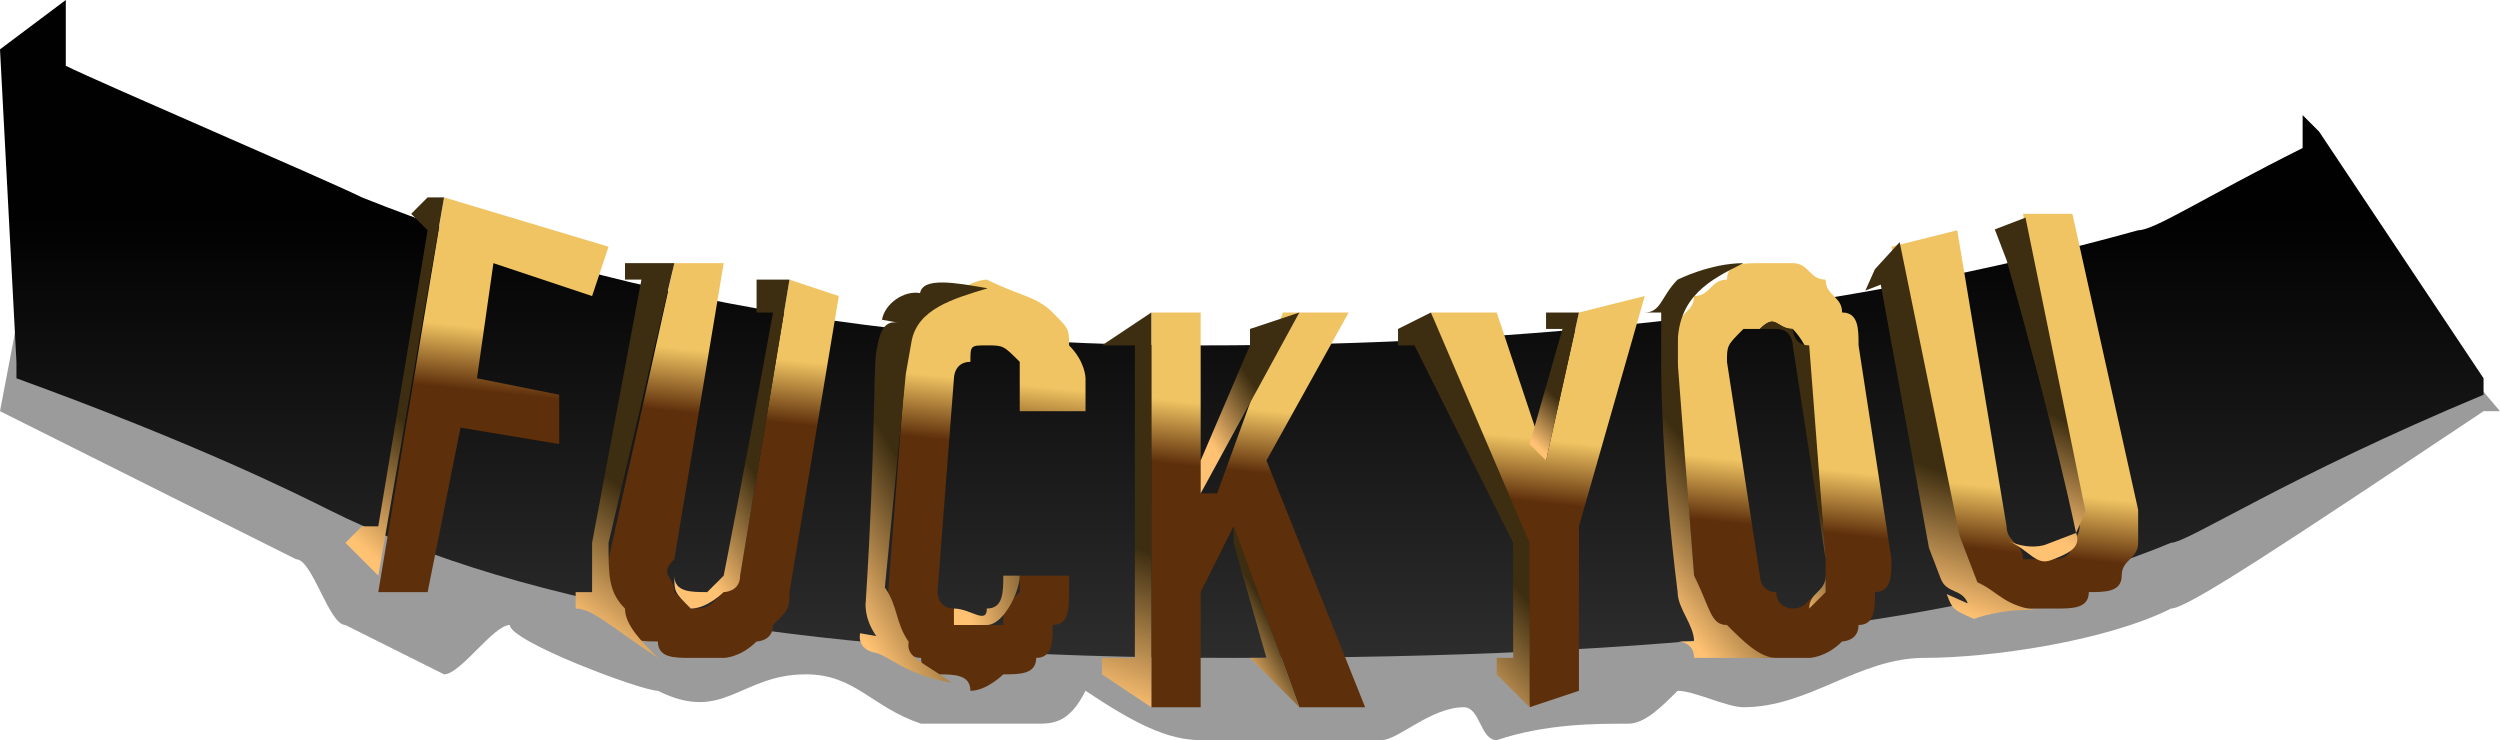 <?xml version="1.0" encoding="UTF-8" standalone="no"?>
<svg
   width="152"
   height="45"
   viewBox="0 0 152 45"
   version="1.1"
   id="svg108"
   sodipodi:docname="cb-layer-1153.svg"
   xmlns:inkscape="http://www.inkscape.org/namespaces/inkscape"
   xmlns:sodipodi="http://sodipodi.sourceforge.net/DTD/sodipodi-0.dtd"
   xmlns="http://www.w3.org/2000/svg"
   xmlns:svg="http://www.w3.org/2000/svg">
  <sodipodi:namedview
     id="namedview110"
     pagecolor="#ffffff"
     bordercolor="#666666"
     borderopacity="1.0"
     inkscape:pageshadow="2"
     inkscape:pageopacity="0.0"
     inkscape:pagecheckerboard="0" />
  <defs
     id="defs82">
    <linearGradient
       x1="38.859"
       y1="27.59"
       x2="38.859"
       y2="79.66"
       id="id-99350"
       gradientTransform="scale(1.943,0.515)"
       gradientUnits="userSpaceOnUse">
      <stop
         stop-color="#010101"
         offset="0%"
         id="stop2" />
      <stop
         stop-color="#2D2D2D"
         offset="100%"
         id="stop4" />
    </linearGradient>
    <linearGradient
       x1="48.088"
       y1="50.645"
       x2="45.784"
       y2="56.98"
       id="id-99351"
       gradientTransform="scale(1.858,0.538)"
       gradientUnits="userSpaceOnUse">
      <stop
         stop-color="#F0C462"
         offset="0%"
         id="stop7" />
      <stop
         stop-color="#5E2F0B"
         offset="100%"
         id="stop9" />
    </linearGradient>
    <linearGradient
       x1="6.813"
       y1="6.931"
       x2="5.639"
       y2="11.747"
       id="id-99352"
       gradientTransform="scale(0.511,1.958)"
       gradientUnits="userSpaceOnUse">
      <stop
         stop-color="#3E2E11"
         offset="0%"
         id="stop12" />
      <stop
         stop-color="#FFC273"
         offset="100%"
         id="stop14" />
    </linearGradient>
    <linearGradient
       x1="34.84"
       y1="9.08"
       x2="33.88"
       y2="14"
       id="id-99353"
       gradientTransform="scale(0.5,2)"
       gradientUnits="userSpaceOnUse">
      <stop
         stop-color="#3E2E11"
         offset="0%"
         id="stop17" />
      <stop
         stop-color="#FFC273"
         offset="100%"
         id="stop19" />
    </linearGradient>
    <linearGradient
       x1="41.97"
       y1="9.939"
       x2="39.249"
       y2="14.79"
       id="id-99354"
       gradientTransform="scale(0.592,1.69)"
       gradientUnits="userSpaceOnUse">
      <stop
         stop-color="#3E2E11"
         offset="0%"
         id="stop22" />
      <stop
         stop-color="#FFC273"
         offset="100%"
         id="stop24" />
    </linearGradient>
    <linearGradient
       x1="212.078"
       y1="7.832"
       x2="211.311"
       y2="12.324"
       id="id-99355"
       gradientTransform="scale(0.456,2.191)"
       gradientUnits="userSpaceOnUse">
      <stop
         stop-color="#3E2E11"
         offset="0%"
         id="stop27" />
      <stop
         stop-color="#FFC273"
         offset="100%"
         id="stop29" />
    </linearGradient>
    <linearGradient
       x1="163.427"
       y1="8.728"
       x2="160.897"
       y2="13.914"
       id="id-99356"
       gradientTransform="scale(0.632,1.581)"
       gradientUnits="userSpaceOnUse">
      <stop
         stop-color="#3E2E11"
         offset="0%"
         id="stop32" />
      <stop
         stop-color="#FFC273"
         offset="100%"
         id="stop34" />
    </linearGradient>
    <linearGradient
       x1="119.581"
       y1="12.217"
       x2="117.364"
       y2="17.898"
       id="id-99357"
       gradientTransform="scale(0.577,1.732)"
       gradientUnits="userSpaceOnUse">
      <stop
         stop-color="#3E2E11"
         offset="0%"
         id="stop37" />
      <stop
         stop-color="#FFC273"
         offset="100%"
         id="stop39" />
    </linearGradient>
    <linearGradient
       x1="127.877"
       y1="7.107"
       x2="127.202"
       y2="9.238"
       id="id-99358"
       gradientTransform="scale(0.577,1.732)"
       gradientUnits="userSpaceOnUse">
      <stop
         stop-color="#3E2E11"
         offset="0%"
         id="stop42" />
      <stop
         stop-color="#FFC273"
         offset="100%"
         id="stop44" />
    </linearGradient>
    <linearGradient
       x1="145.7"
       y1="10.485"
       x2="143.345"
       y2="16.166"
       id="id-99359"
       gradientTransform="scale(0.577,1.732)"
       gradientUnits="userSpaceOnUse">
      <stop
         stop-color="#3E2E11"
         offset="0%"
         id="stop47" />
      <stop
         stop-color="#FFC273"
         offset="100%"
         id="stop49" />
    </linearGradient>
    <linearGradient
       x1="62.423"
       y1="11.062"
       x2="60.206"
       y2="16.743"
       id="id-99360"
       gradientTransform="scale(0.577,1.732)"
       gradientUnits="userSpaceOnUse">
      <stop
         stop-color="#3E2E11"
         offset="0%"
         id="stop52" />
      <stop
         stop-color="#FFC273"
         offset="100%"
         id="stop54" />
    </linearGradient>
    <linearGradient
       x1="184.441"
       y1="8.546"
       x2="183.606"
       y2="11.971"
       id="id-99361"
       gradientTransform="scale(0.479,2.088)"
       gradientUnits="userSpaceOnUse">
      <stop
         stop-color="#3E2E11"
         offset="0%"
         id="stop57" />
      <stop
         stop-color="#FFC273"
         offset="100%"
         id="stop59" />
    </linearGradient>
    <linearGradient
       x1="38.07"
       y1="28.498"
       x2="32.874"
       y2="29.537"
       id="id-99362"
       gradientTransform="scale(1.155,0.866)"
       gradientUnits="userSpaceOnUse">
      <stop
         stop-color="#3E2E11"
         offset="0%"
         id="stop62" />
      <stop
         stop-color="#FFC273"
         offset="100%"
         id="stop64" />
    </linearGradient>
    <linearGradient
       x1="134.52"
       y1="7.481"
       x2="134.35"
       y2="10.96"
       id="id-99363"
       gradientTransform="scale(0.354,2.828)"
       gradientUnits="userSpaceOnUse">
      <stop
         stop-color="#3E2E11"
         offset="0%"
         id="stop67" />
      <stop
         stop-color="#FFC273"
         offset="100%"
         id="stop69" />
    </linearGradient>
    <linearGradient
       x1="76.664"
       y1="9.963"
       x2="73.983"
       y2="13.294"
       id="id-99364"
       gradientTransform="scale(0.739,1.354)"
       gradientUnits="userSpaceOnUse">
      <stop
         stop-color="#3E2E11"
         offset="0%"
         id="stop72" />
      <stop
         stop-color="#FFC273"
         offset="100%"
         id="stop74" />
    </linearGradient>
    <linearGradient
       x1="94.258"
       y1="15.974"
       x2="92.6"
       y2="18.694"
       id="id-99365"
       gradientTransform="scale(0.603,1.658)"
       gradientUnits="userSpaceOnUse">
      <stop
         stop-color="#3E2E11"
         offset="0%"
         id="stop77" />
      <stop
         stop-color="#FFC273"
         offset="100%"
         id="stop79" />
    </linearGradient>
  </defs>
  <g
     transform="translate(0,-1)"
     id="id-99366">
    <path
       d="m 73,26 c 20,0 39,-2 57,-7 1,0 4,-2 10,-5 v -2 l 1,1 11,13 h -1 c -12,8 -18,12 -19,12 -4,2 -11,3 -15,3 -4,0 -7,3 -11,3 -1,0 -3,-1 -4,-1 -1,1 -2,2 -3,2 -2,0 -5,0 -8,1 -1,0 -1,-2 -2,-2 -2,0 -4,2 -5,2 -4,0 -8,0 -11,0 -2,0 -4,-1 -7,-3 -1,2 -2,2 -3,2 -3,0 -5,0 -7,0 -3,-1 -4,-3 -7,-3 -4,0 -5,3 -9,1 -1,0 -9,-3 -9,-4 -1,0 -3,3 -4,3 -2,-1 -4,-2 -6,-3 -1,0 -2,-4 -3,-4 C 16,34 10,31 0,26 L 4,5 c 0,3 0,4 0,4 2,1 16,7 18,8 15,6 32,9 51,9 z"
       fill="#000000"
       opacity="0.393"
       id="id-99367" />
    <path
       d="m 73,22 c 20,0 39,-2 57,-7 1,0 4,-2 10,-5 V 8 l 1,1 10,15 v 1 c -12,5 -18,9 -19,9 -12,5 -31,7 -57,7 C 50,41 32,38 20,32 18,31 12,28 1,24 V 23 L 0,4 4,1 c 0,3 0,4 0,4 2,1 16,7 18,8 15,6 32,9 51,9 z"
       fill="url(#id-99350)"
       id="path85"
       style="fill:url(#id-99350)" />
    <path
       d="m 23,37 4,-24 10,3 -1,3 -6,-2 -1,7 5,1 v 3 L 28,27 26,37 Z M 51,19 48,37 c 0,1 0,1 -1,2 0,1 -1,1 -1,1 -1,1 -2,1 -2,1 -1,0 -2,0 -2,0 -1,0 -2,0 -2,-1 -1,0 -2,0 -2,-1 0,-1 -1,-1 -1,-2 0,-1 0,-1 0,-2 l 4,-18 h 3 l -3,18 c -1,1 0,1 0,2 0,0 1,1 1,1 1,0 1,0 2,-1 0,0 1,-1 1,-1 l 3,-18 z m 14,17 v 1 c 0,1 0,2 -1,2 0,1 0,2 -1,2 0,1 -1,1 -2,1 0,0 -1,1 -2,1 0,-1 -1,-1 -2,-1 0,0 -1,0 -1,-1 -1,0 -1,-1 -2,-2 0,0 0,-1 0,-2 l 1,-13 c 0,-1 0,-2 0,-3 0,0 1,-1 1,-1 1,-1 2,-1 2,-1 1,-1 2,-1 2,-1 2,1 3,1 4,2 1,1 1,1 1,2 1,1 1,2 1,2 v 2 h -4 v -2 c 0,0 0,-1 0,-1 -1,-1 -1,-1 -2,-1 -1,0 -1,0 -1,1 -1,0 -1,1 -1,1 l -1,13 c 0,0 0,1 1,1 0,1 1,1 1,1 1,0 1,0 1,0 0,0 1,0 1,0 0,0 0,-1 0,-1 0,0 1,-1 1,-1 v -1 z m 5,8 V 20 h 3 v 11 h 1 l 4,-11 h 4 l -5,9 6,15 h -4 l -4,-11 -2,4 v 7 z M 93,44 92,34 87,20 h 4 l 3,9 v 0 l 2,-9 4,-1 -4,14 v 10 z m 9,-20 c 0,-1 0,-2 0,-3 0,-1 1,-1 1,-2 1,0 1,-1 2,-1 0,-1 1,-1 2,-1 0,0 1,0 2,0 1,0 1,1 2,1 0,1 1,1 1,2 1,0 1,1 1,2 l 2,13 c 0,1 0,2 -1,2 0,1 0,2 -1,2 0,1 -1,1 -1,1 -1,1 -2,1 -2,1 -1,0 -2,0 -2,0 -1,0 -2,0 -2,-1 -1,0 -1,-1 -2,-1 0,-1 -1,-2 -1,-3 z m 5,12 c 0,0 0,1 1,1 0,1 1,1 1,1 1,0 1,-1 2,-1 0,0 0,-1 0,-2 l -1,-12 c 0,-1 -1,-2 -1,-2 -1,0 -1,-1 -2,0 0,0 -1,0 -1,0 -1,1 -1,1 -1,2 z m 19,-22 4,18 c 0,1 0,1 0,2 0,1 -1,1 -1,2 0,1 -1,1 -2,1 0,1 -1,1 -2,1 0,0 -1,0 -2,0 0,0 -1,0 -2,-1 0,0 -1,0 -1,-1 -1,-1 -1,-1 -1,-2 l -4,-18 4,-1 3,18 c 0,1 1,1 1,2 1,0 1,0 2,0 0,0 1,0 1,-1 0,0 1,-1 0,-2 l -3,-18 z"
       fill="url(#id-99351)"
       id="id-99369"
       style="fill:url(#id-99351)" />
    <g
       transform="translate(21,13)"
       id="id-99370">
      <polygon
         points="1,20 2,20 5,2 4,1 4,1 5,0 6,0 2,23 0,21 "
         fill="url(#id-99352)"
         id="id-99371"
         style="fill:url(#id-99352)" />
      <path
         d="m 19,28 c -3,-2 -4,-3 -5,-3 0,0 0,-1 0,-1 h 1 c 0,-1 0,-2 0,-2 0,0 0,-1 0,-1 L 18,5 H 17 V 4 h 3 l -4,17 c 0,2 0,3 1,4 0,1 1,2 2,3 z"
         fill="url(#id-99353)"
         id="path89"
         style="fill:url(#id-99353)" />
      <path
         d="m 25,5 h 2 l -3,18 c 0,1 -1,1 -1,1 0,0 -1,1 -2,1 -1,-1 -1,-1 -1,-2 0,1 1,1 2,1 0,0 0,0 1,-1 0,0 1,-5 3,-16 h -1 z"
         fill="url(#id-99354)"
         id="id-99373"
         style="fill:url(#id-99354)" />
      <path
         d="m 99,27 c -2,-1 -4,-1 -4,-1 -1,-1 -1,-1 -1,-2 l 1,1 c 0,-1 -1,-1 -1,-2 0,-1 0,-1 0,-2 L 97,5 h -1 l 1,-1 2,-1 -3,18 c 0,1 0,2 0,3 1,1 1,2 3,3 z"
         transform="rotate(-21,96,15)"
         fill="url(#id-99355)"
         id="path92"
         style="fill:url(#id-99355)" />
      <path
         d="m 104,2 h 2 l -3,18 c -1,1 -1,1 -1,1 0,1 -1,1 -2,1 -1,0 -1,-1 -2,-2 1,1 2,1 2,1 1,0 1,0 2,0 0,0 1,-6 2,-17 v 0 z"
         transform="rotate(-21,102,12)"
         fill="url(#id-99356)"
         id="path94"
         style="fill:url(#id-99356)" />
      <polygon
         points="64,9 65,9 71,21 71,28 70,28 70,29 72,31 72,21 66,7 64,8 "
         fill="url(#id-99357)"
         id="id-99376"
         style="fill:url(#id-99357)" />
      <polygon
         points="75,7 73,16 72,15 74,8 73,8 73,7 "
         fill="url(#id-99358)"
         id="id-99377"
         style="fill:url(#id-99358)" />
      <path
         d="m 85,4 c -2,0 -4,1 -4,1 -1,1 -1,2 -2,2 h 1 c 0,1 0,2 0,3 0,1 0,6 1,14 0,1 1,2 1,3 h -1 c 0,0 1,0 1,1 1,0 2,0 5,0 -1,0 -2,-1 -3,-2 -1,0 -1,-1 -2,-3 L 81,10 c 0,-1 0,-1 0,-1 0,-3 2,-4 4,-5 z"
         fill="url(#id-99359)"
         id="id-99378"
         style="fill:url(#id-99359)" />
      <path
         d="m 37,5 c -2,0 -4,0 -4,1 -1,0 -2,1 -2,2 h 1 c -1,0 -1,1 -1,2 0,1 1,6 2,15 0,0 0,1 1,2 v 0 h -1 c 0,1 1,1 1,1 1,0 2,1 5,1 -2,-1 -3,-1 -3,-2 -1,-1 -1,-2 -2,-3 L 33,11 c 0,-1 0,-2 0,-2 0,-2 2,-3 4,-4 z"
         transform="rotate(10,35,17)"
         fill="url(#id-99360)"
         id="path99"
         style="fill:url(#id-99360)" />
      <path
         d="m 89,9 1,13 c 0,1 0,1 0,2 0,0 -1,1 -1,1 0,-1 1,-1 1,-2 0,0 0,0 0,-1 L 88,9 c 0,0 0,-1 -1,-1 0,0 0,0 -1,0 1,-1 1,0 2,0 0,0 0,1 1,1 z"
         fill="url(#id-99361)"
         id="id-99380"
         style="fill:url(#id-99361)" />
      <path
         d="m 41,23 h -1 c 0,1 0,2 -1,2 0,1 -1,0 -2,0 0,1 0,1 0,1 1,0 2,0 2,0 1,0 2,-2 2,-3 z"
         fill="url(#id-99362)"
         id="id-99381"
         style="fill:url(#id-99362)" />
      <polygon
         points="46,29 46,28 48,28 48,9 46,9 46,9 49,7 49,31 "
         fill="url(#id-99363)"
         id="id-99382"
         style="fill:url(#id-99363)" />
      <polygon
         points="55,9 55,9 52,16 52,18 58,7 55,8 "
         fill="url(#id-99364)"
         id="id-99383"
         style="fill:url(#id-99364)" />
      <polygon
         points="54,21 56,28 55,28 58,31 54,20 "
         fill="url(#id-99365)"
         id="id-99384"
         style="fill:url(#id-99365)" />
    </g>
  </g>
</svg>
